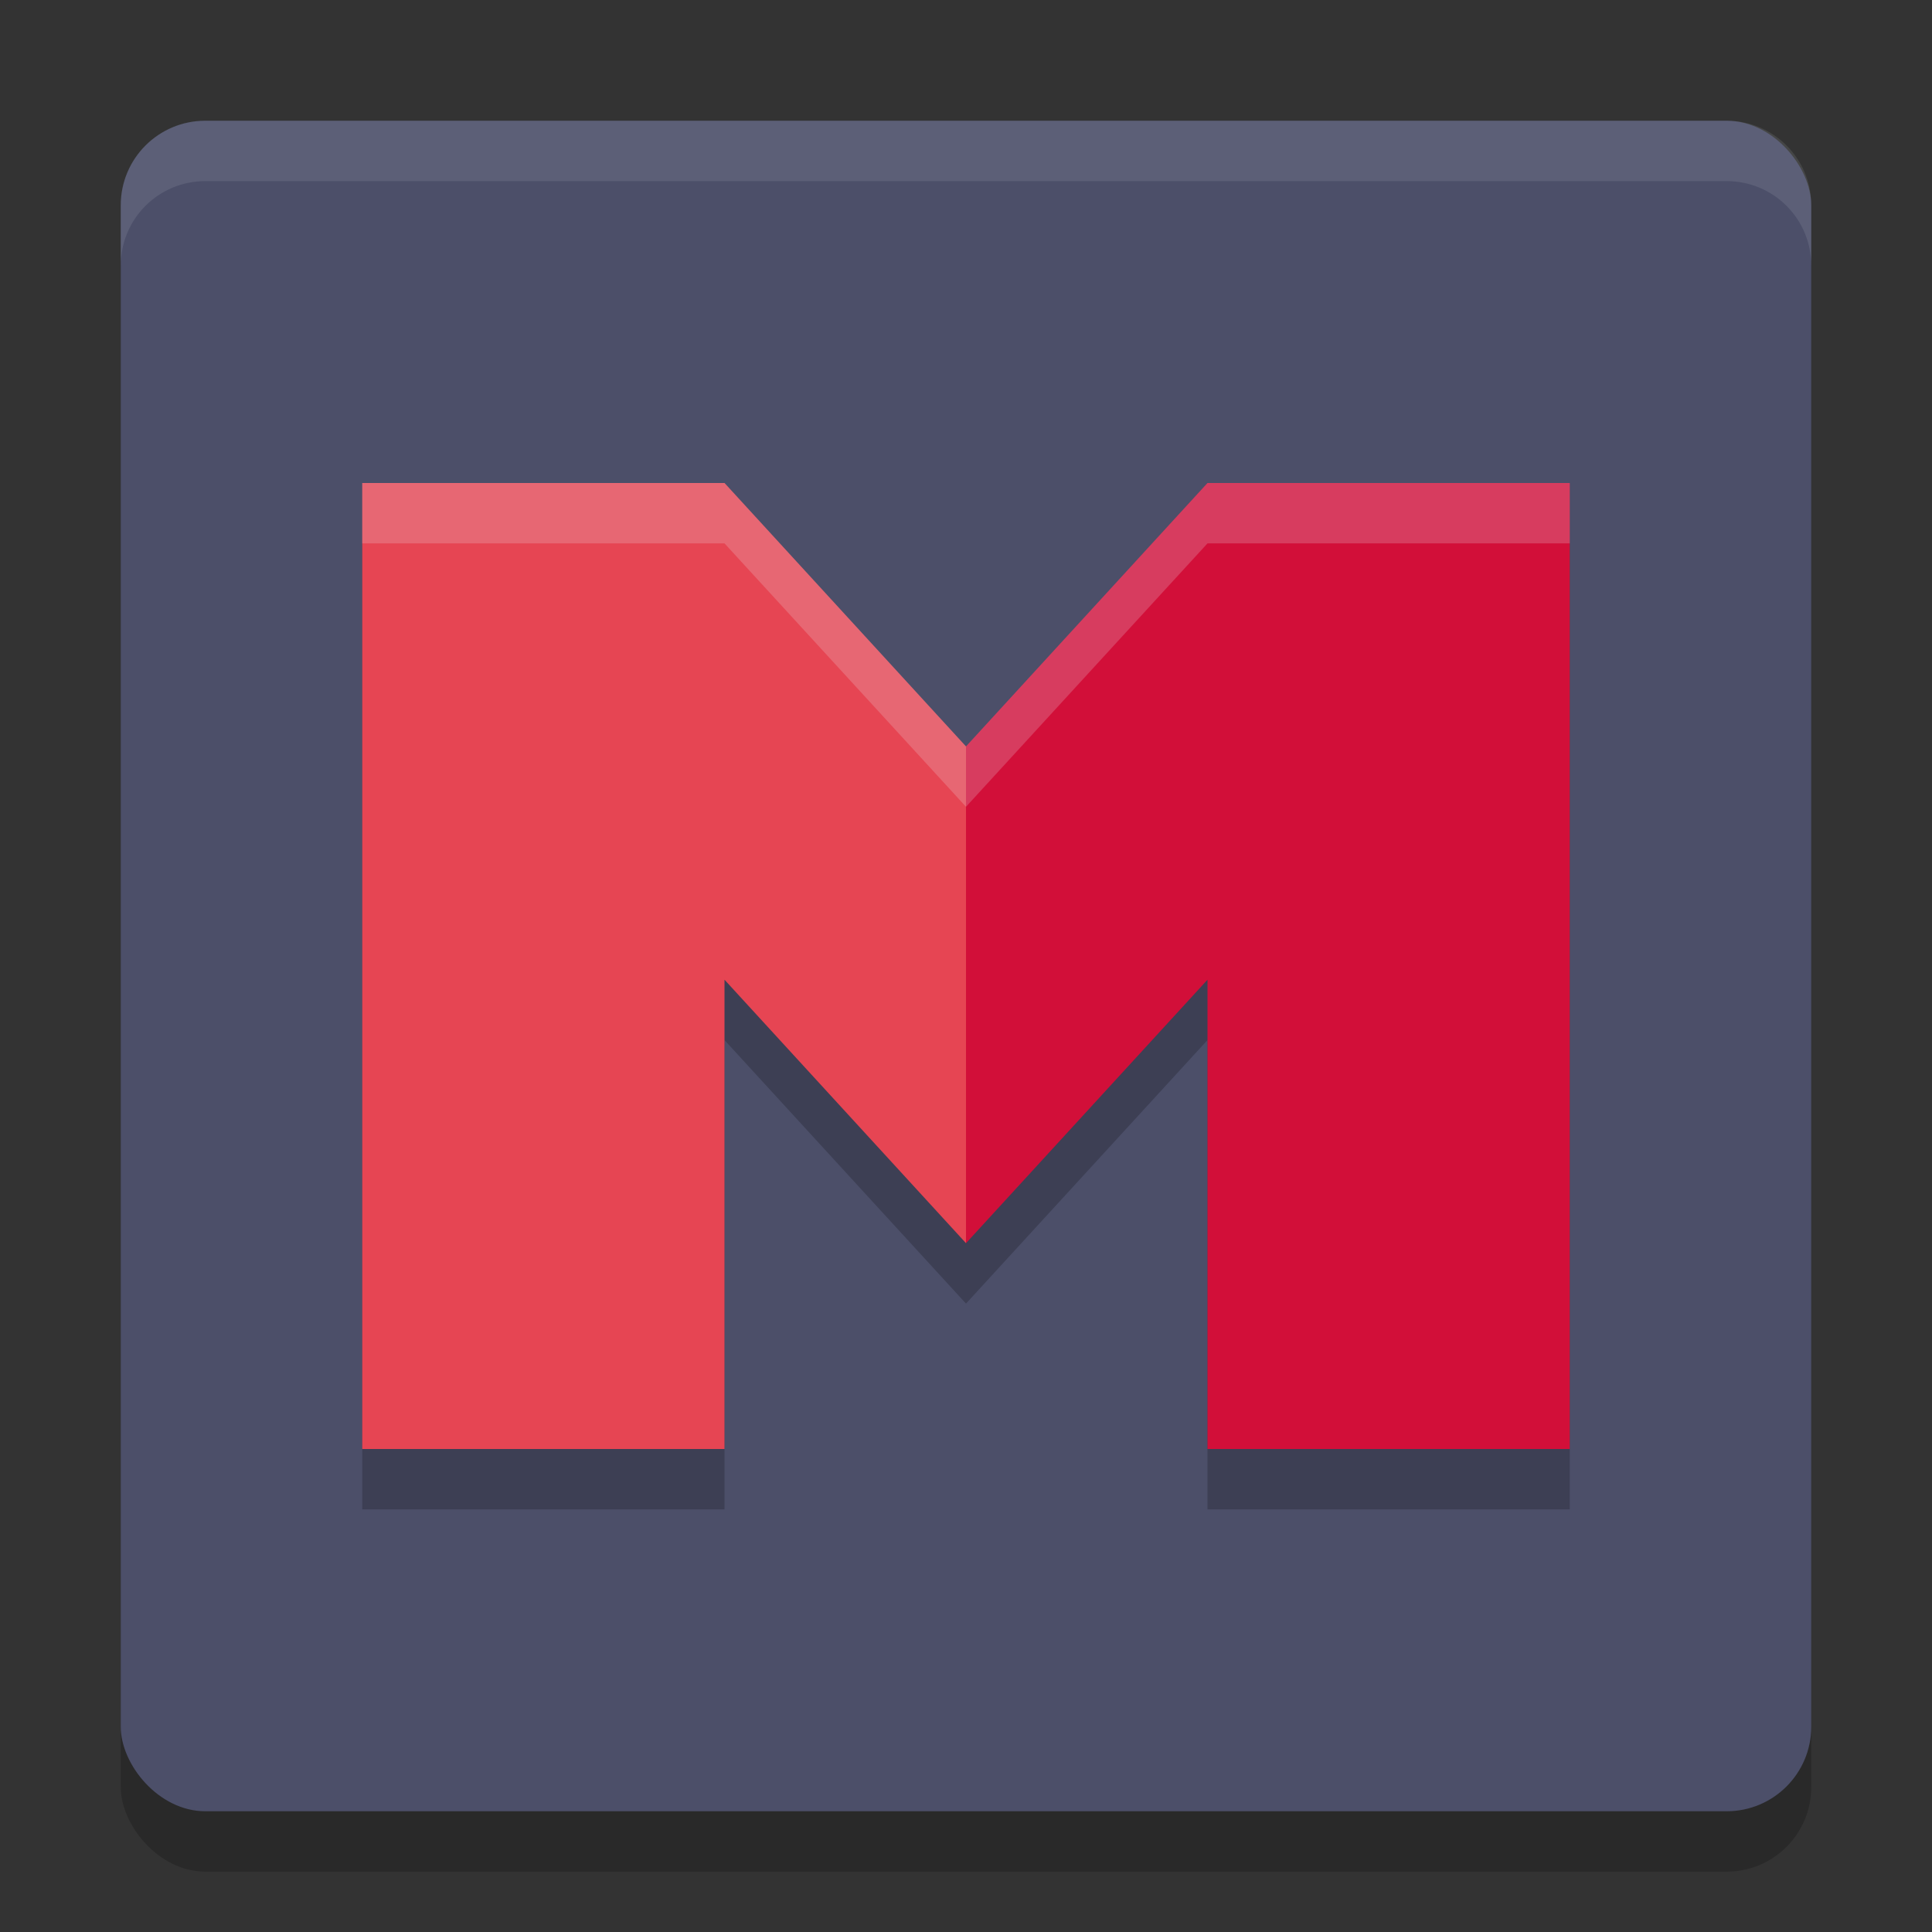 <svg xmlns="http://www.w3.org/2000/svg" width="32" height="32" version="1">
 <rect width="100%" height="100%" fill="#333333" stroke="none"/>
 <rect style="opacity:0.2" width="28" height="28" x="2" y="3" rx="1.4" ry="1.4"/>
 <rect style="fill:#4c4f69" width="28" height="28" x="2" y="2" rx="1.4" ry="1.4"/>
 <path style="opacity:0.2" d="m 6,9 v 16 h 6 v -7.773 l 4,4.365 4,-4.365 V 25 h 6 V 9 H 20 L 16,13.363 12,9 Z"/>
 <path style="fill:#e64553" d="m 6,8 v 16 h 6 v -7.773 l 4,4.364 V 12.364 L 12,8 Z"/>
 <path style="fill:#d20f39" d="m 26,8 v 16 h -6 v -7.773 l -4,4.364 V 12.364 L 20,8 Z"/>
 <path style="fill:#eff1f5;opacity:0.1" d="M 3.4 2 C 2.625 2 2 2.625 2 3.4 L 2 4.4 C 2 3.625 2.625 3 3.4 3 L 28.6 3 C 29.375 3 30 3.625 30 4.4 L 30 3.4 C 30 2.625 29.375 2 28.6 2 L 3.4 2 z"/>
 <path style="fill:#eff1f5;opacity:0.2" d="M 6 8 L 6 9 L 12 9 L 16 13.363 L 20 9 L 26 9 L 26 8 L 20 8 L 16 12.363 L 12 8 L 6 8 z"/>
</svg>
